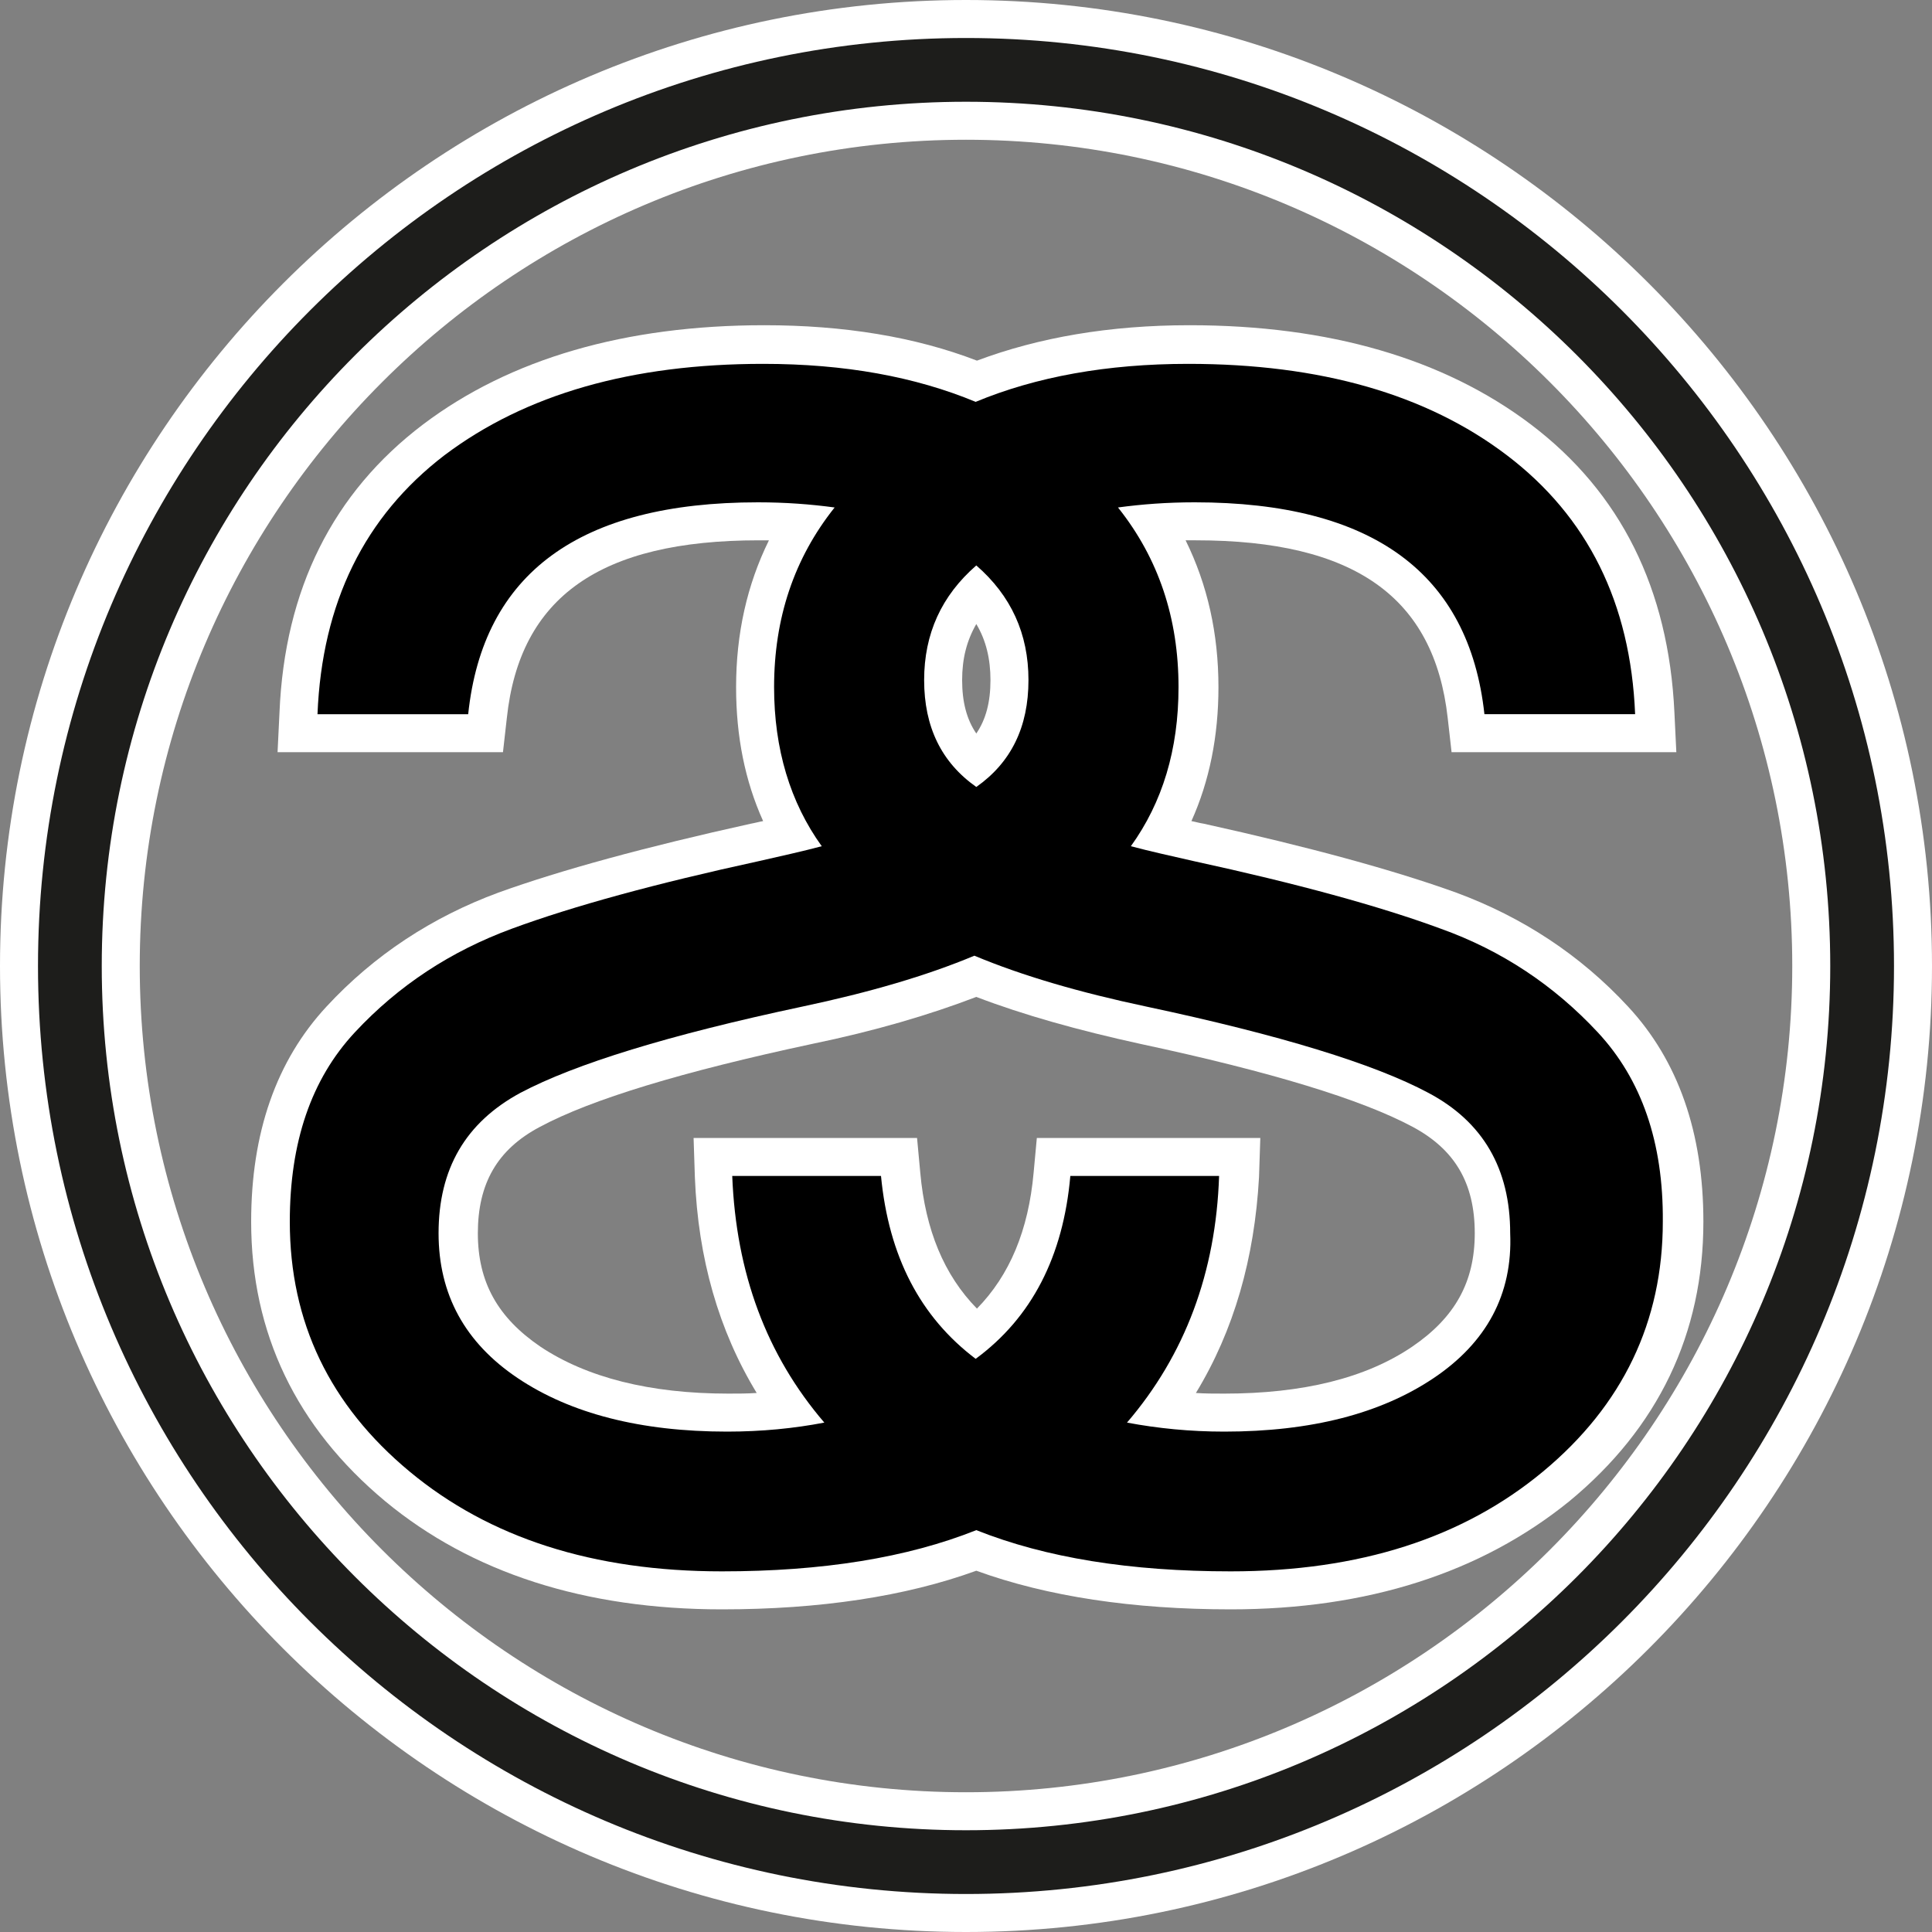 <?xml version="1.0" encoding="utf-8"?>
<!-- Generator: Adobe Illustrator 25.4.0, SVG Export Plug-In . SVG Version: 6.00 Build 0)  -->
<svg version="1.1" id="Layer_1" xmlns="http://www.w3.org/2000/svg" xmlns:xlink="http://www.w3.org/1999/xlink" x="0px" y="0px"
	 viewBox="0 0 300 300" style="enable-background:new 0 0 300 300;" xml:space="preserve">
<rect x="0" y="0" width="300" height="300" fill="#808080" stroke="none"/>
<style type="text/css">
	.st0{fill:#FFFFFF;}
	.st1{fill:#1D1D1B;}
</style>
<g>
	<path class="st0" d="M150,300C67.3,300,0,232.7,0,150C0,67.3,67.3,0,150,0c82.7,0,150,67.3,150,150C300,232.7,232.7,300,150,300z
		 M150,21.7C79.3,21.7,21.7,79.3,21.7,150c0,70.7,57.6,128.3,128.3,128.3c70.7,0,128.3-57.6,128.3-128.3
		C278.3,79.3,220.7,21.7,150,21.7z"/>
	<path class="st1" d="M150,294.1C70.6,294.1,5.9,229.4,5.9,150S70.6,5.9,150,5.9S294.1,70.6,294.1,150S229.4,294.1,150,294.1z
		 M150,15.8C76,15.8,15.8,76,15.8,150c0,74,60.2,134.2,134.2,134.2c74,0,134.2-60.2,134.2-134.2C284.2,76,224,15.8,150,15.8z"/>
</g>
<path class="st0" d="M191.1,249.9c-15.2,0-28.5-2-39.5-6c-11,4-24.3,6-39.5,6c-21.3,0-38.9-5.7-52.3-16.8C46,221.6,39,207,39,189.7
	c0-13.8,3.9-25,11.7-33.4c7.4-8,16.4-13.9,26.7-17.7c9.7-3.5,22.9-7.1,39.2-10.7c0.6-0.1,1.3-0.3,1.9-0.4
	c-2.8-6.2-4.2-13.1-4.2-20.8c0-8.3,1.7-15.9,5.1-22.8c-0.5,0-1.1,0-1.6,0c-24.6,0-37.1,8.8-39.1,27.6l-0.6,5.3H43.1l0.3-6.2
	c0.8-19.1,8.3-34.1,22.3-44.7c13.5-10.2,31.4-15.4,53-15.4c12.3,0,23.4,1.8,33,5.5c9.6-3.6,20.6-5.5,33-5.5c21.7,0,39.5,5.2,53,15.4
	c14,10.6,21.4,25.6,22.3,44.7l0.3,6.2h-34.9l-0.6-5.3c-2.1-18.8-14.5-27.6-39.1-27.6c-0.5,0-1.1,0-1.6,0c3.4,6.9,5.1,14.5,5.1,22.8
	c0,7.6-1.4,14.6-4.2,20.8c0.6,0.1,1.2,0.3,1.9,0.4c16.3,3.6,29.5,7.2,39.2,10.7c10.3,3.8,19.3,9.7,26.7,17.7
	c7.8,8.4,11.7,19.6,11.7,33.4c0,17.4-7,32-20.8,43.4C230,244.2,212.4,249.9,191.1,249.9z M185.7,216.3c1.4,0.1,2.9,0.1,4.4,0.1
	c12.2,0,22-2.4,29.2-7.3c6.6-4.5,9.7-10,9.7-17.6c0-7.8-3.1-13-9.6-16.5c-8-4.3-22.2-8.6-42.3-12.9c-9.6-2.1-18.2-4.5-25.5-7.3
	c-7.3,2.8-15.8,5.3-25.5,7.3c-20.1,4.3-34.3,8.6-42.3,12.9c-6.6,3.5-9.6,8.8-9.6,16.5c0,7.6,3.1,13.1,9.7,17.6
	c7.2,4.8,17,7.3,29.2,7.3c1.5,0,2.9,0,4.4-0.1c-5.9-9.7-9.1-20.9-9.6-33.5l-0.2-6.1h34.7l0.5,5.4c0.8,8.9,3.7,15.9,8.8,21.1
	c5.1-5.2,8-12.2,8.8-21.1l0.5-5.4h34.7l-0.2,6.1C194.8,195.4,191.6,206.6,185.7,216.3z M151.6,96.9c-1.5,2.6-2.2,5.4-2.2,8.7
	c0,3.4,0.7,6.1,2.2,8.3c1.5-2.2,2.2-4.9,2.2-8.3C153.8,102.3,153.1,99.4,151.6,96.9z"/>
<path d="M248.1,160.3c-6.8-7.3-14.9-12.7-24.4-16.1c-9.5-3.5-22.3-7-38.4-10.5c-3.5-0.8-6.7-1.5-9.7-2.3c4.9-6.8,7.4-15,7.4-24.7
	c0-10.7-3.1-20-9.4-27.9c3.7-0.5,7.6-0.8,11.9-0.8c27.6,0,42.6,11,45,32.9h23.4c-0.7-17.3-7.4-30.7-19.9-40.2
	c-12.5-9.5-29-14.2-49.5-14.2c-12.6,0-23.6,2-33,5.9c-9.4-3.9-20.3-5.9-33-5.9c-20.4,0-36.9,4.7-49.5,14.2
	C56.6,80.2,50,93.6,49.3,110.9h23.4C75,89,90,78,117.7,78c4.3,0,8.2,0.3,11.9,0.8c-6.3,7.9-9.4,17.2-9.4,27.9
	c0,9.6,2.5,17.9,7.4,24.7c-3,0.8-6.2,1.5-9.7,2.3c-16.1,3.5-28.9,7-38.4,10.5c-9.5,3.5-17.6,8.8-24.4,16.1
	c-6.8,7.3-10.1,17.1-10.1,29.4c0,15.6,6.2,28.5,18.6,38.8C76,238.8,92.1,244,112.1,244c15.6,0,28.7-2.1,39.5-6.4
	c10.8,4.3,23.9,6.4,39.5,6.4c20,0,36.1-5.2,48.5-15.5c12.4-10.3,18.6-23.3,18.6-38.8C258.3,177.4,254.9,167.6,248.1,160.3z
	 M151.6,87.8c5.4,4.7,8.1,10.6,8.1,17.8c0,7.3-2.7,12.8-8.1,16.6c-5.4-3.8-8.1-9.3-8.1-16.6C143.5,98.4,146.2,92.5,151.6,87.8z
	 M222.6,214c-8.2,5.5-19,8.3-32.5,8.3c-5.3,0-10.3-0.5-15.1-1.4c9-10.5,13.8-23.3,14.3-38.3h-23.1c-1.1,12.5-6,22-14.7,28.4
	c-8.6-6.5-13.5-15.9-14.7-28.4h-23.1c0.6,15.1,5.3,27.8,14.3,38.3c-4.7,0.9-9.7,1.4-15.1,1.4c-13.4,0-24.3-2.8-32.5-8.3
	c-8.2-5.5-12.3-13-12.3-22.5c0-10,4.2-17.2,12.7-21.8c8.5-4.5,23.1-9,43.8-13.4c10.4-2.2,19.3-4.8,26.7-7.9
	c7.4,3.1,16.3,5.7,26.7,7.9c20.7,4.4,35.4,8.9,43.8,13.4c8.5,4.5,12.7,11.8,12.7,21.8C234.9,201,230.8,208.5,222.6,214z"/>
</svg>
